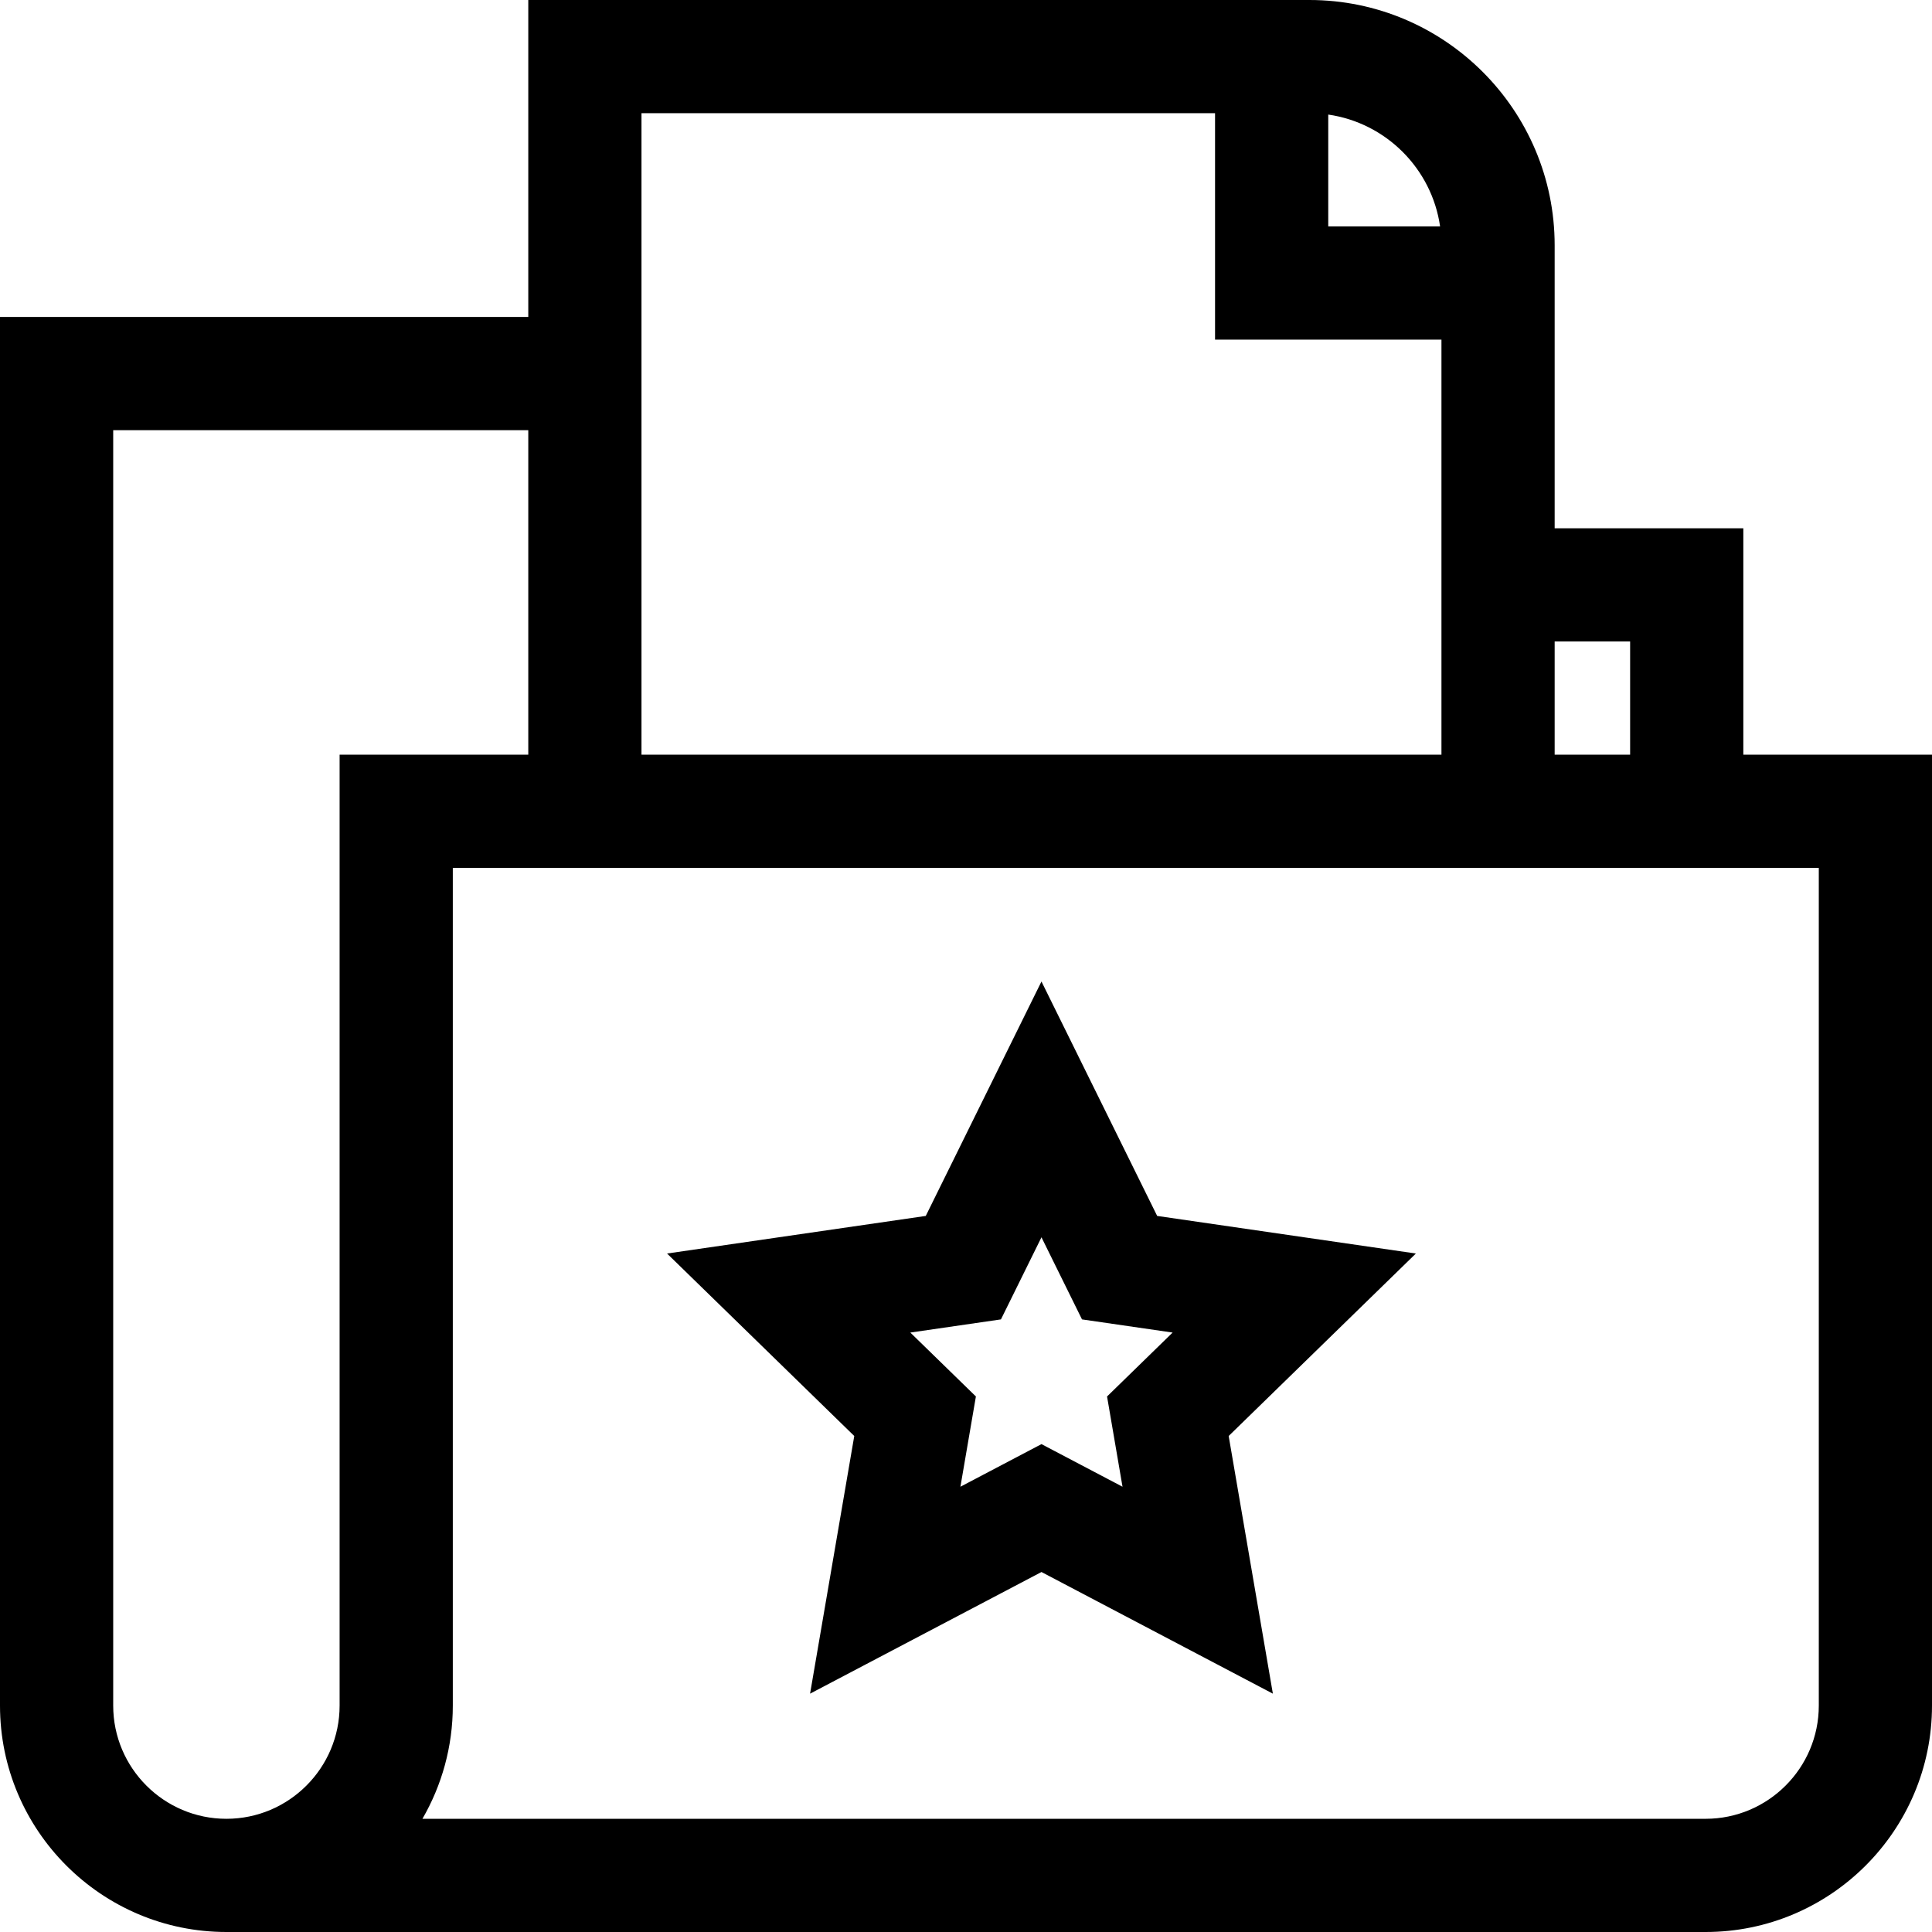 <svg id="Capa_1" enable-background="new 0 0 512 512" height="512" viewBox="0 0 512 512" width="512" xmlns="http://www.w3.org/2000/svg"><g><path d="m462 200v-60h-50v-75c0-35.841-29.159-65-65-65h-207v84h-140v368c0 33.084 26.916 60 60 60h392c33.084 0 60-26.916 60-60v-252zm-50-30h20v30h-20zm-60-139.637c15.304 2.199 27.438 14.333 29.637 29.637h-29.637zm-182-.363h152v60h60v110h-212zm-80 422c0 16.542-13.458 30-30 30s-30-13.458-30-30v-338h110v86h-50zm392 0c0 16.542-13.458 30-30 30h-340.052c5.119-8.83 8.052-19.08 8.052-30v-222h362z"/><path d="m306.662 322.234-30.662-62.128-30.662 62.128-68.562 9.962 49.612 48.359-11.711 68.283 61.323-32.238 61.323 32.239-11.711-68.283 49.612-48.359zm-9.183 71.765-21.479-11.292-21.479 11.292 4.102-23.918-17.376-16.938 24.014-3.489 10.739-21.76 10.74 21.761 24.014 3.489-17.376 16.938z"/></g></svg>